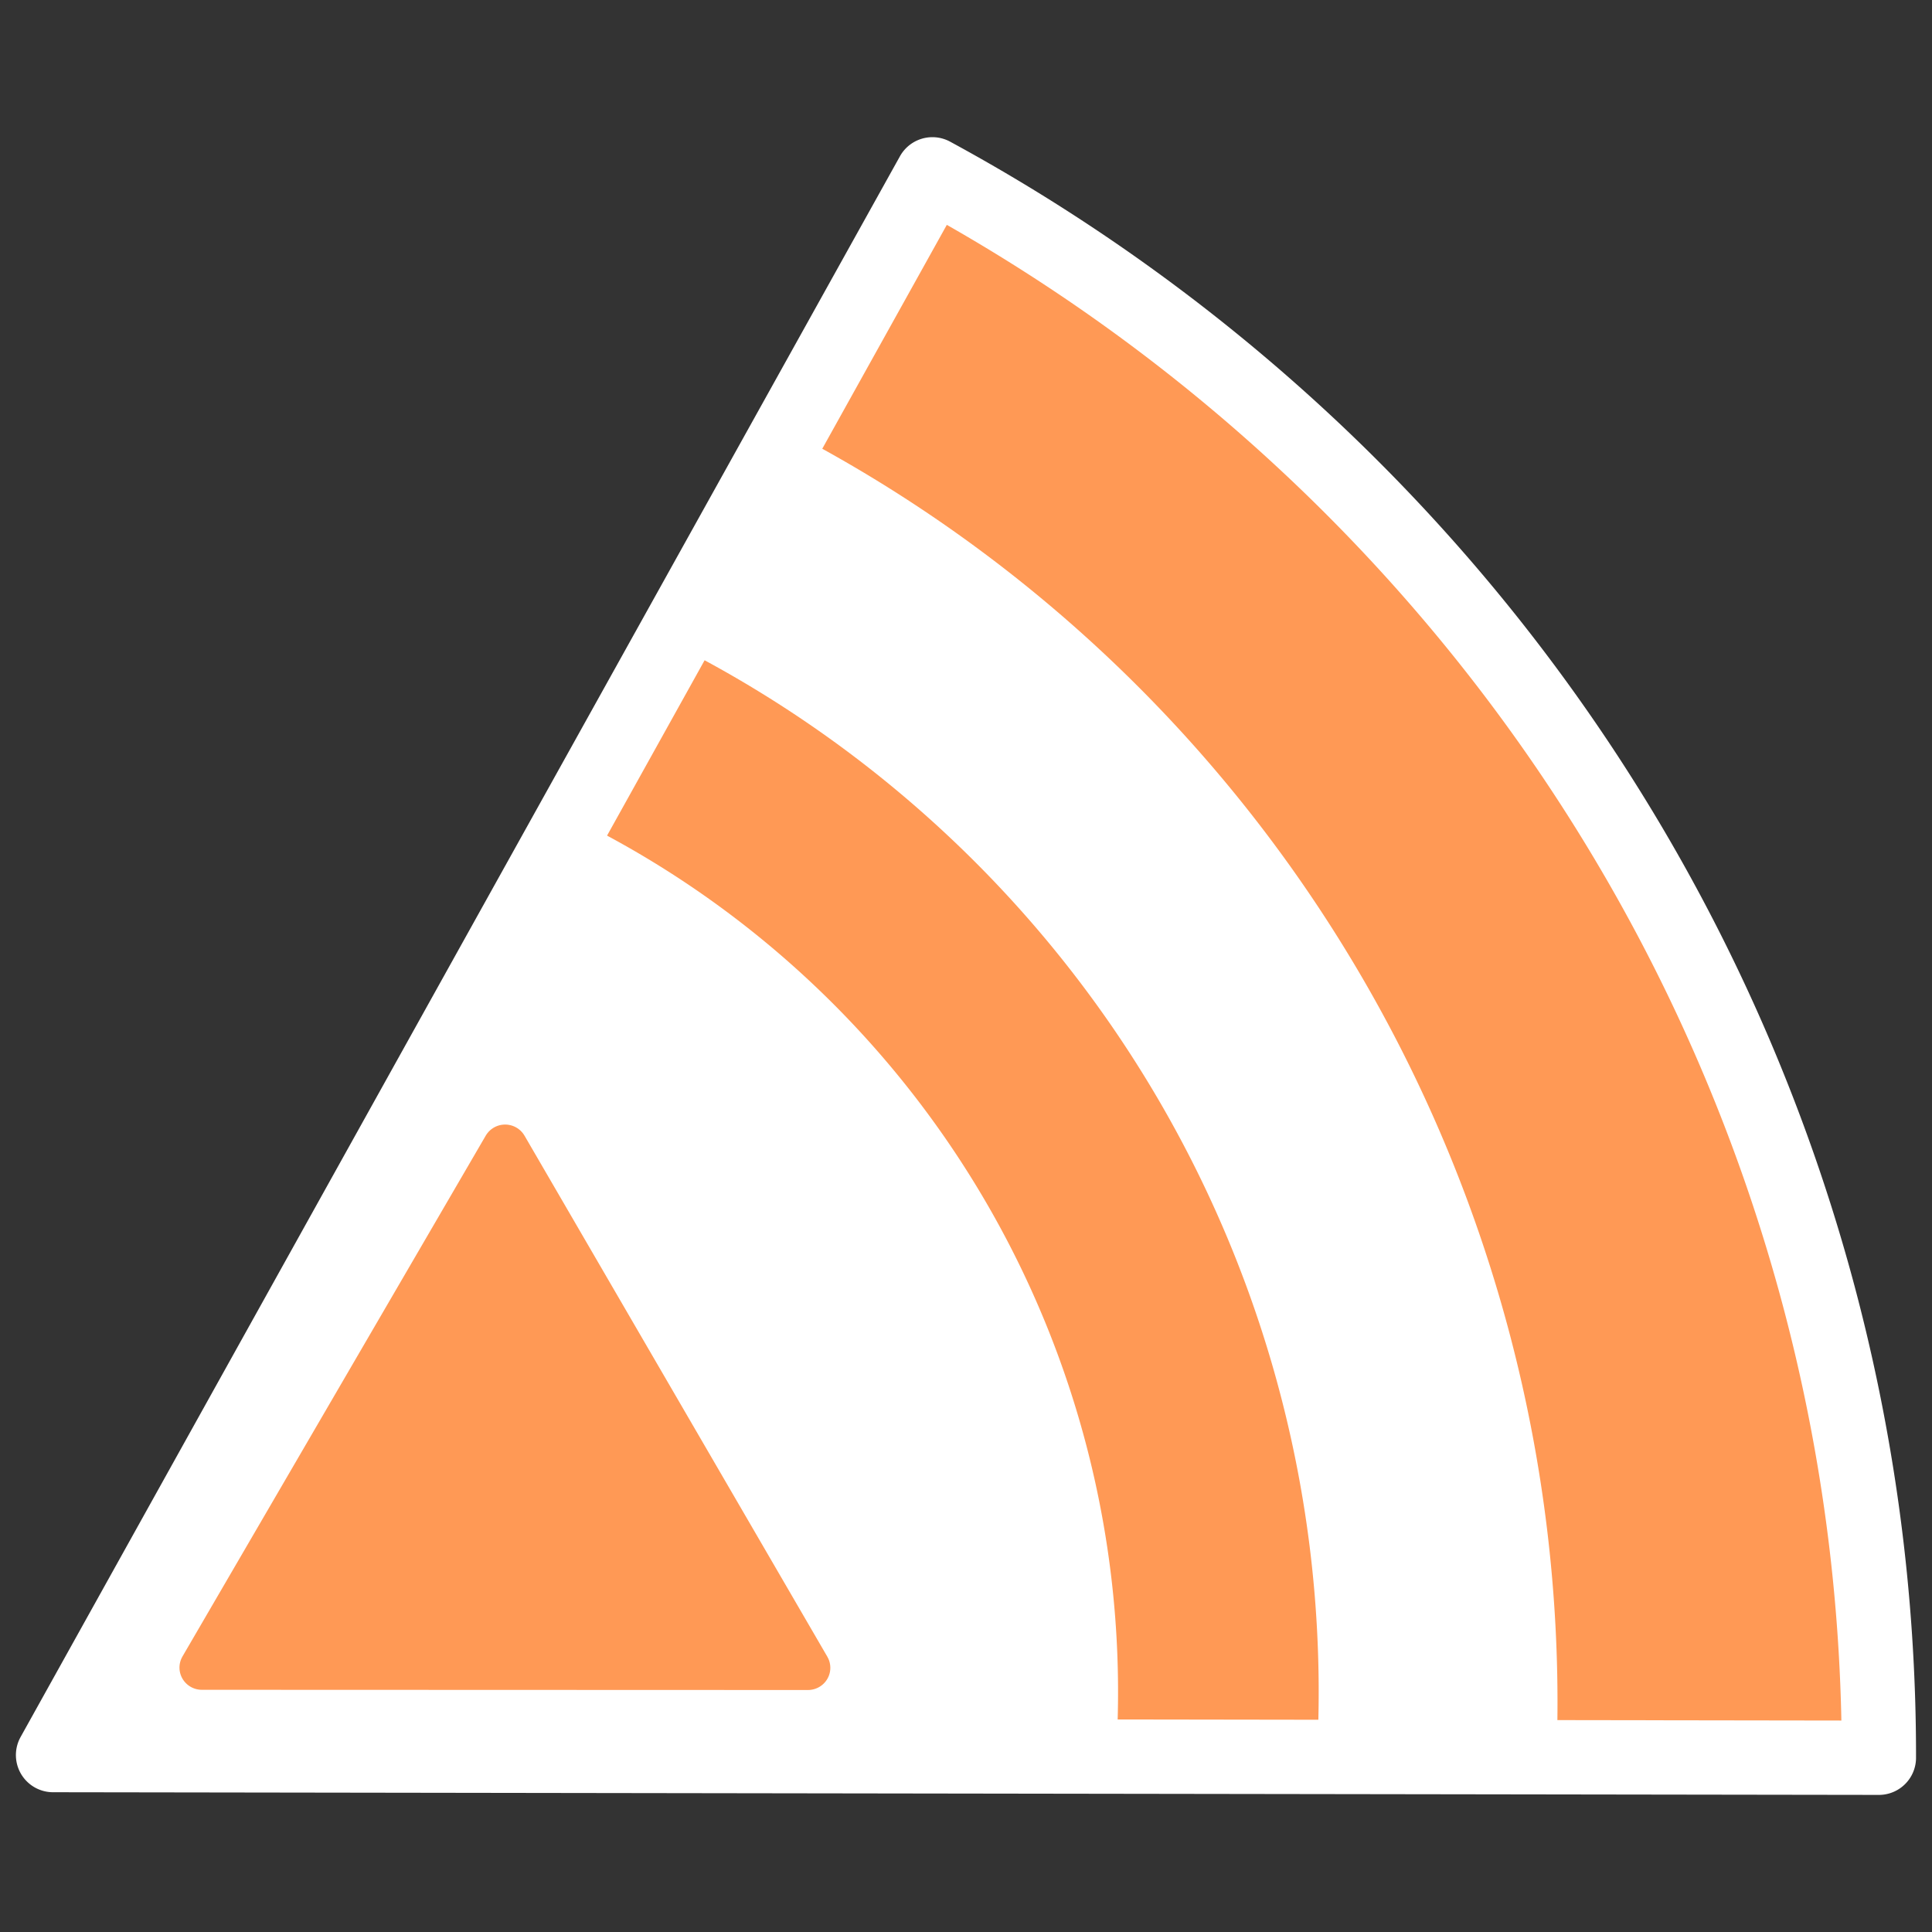 <?xml version="1.0" encoding="UTF-8"?>
<svg version="1.1" width="26" height="26" viewBox="0 0 26 26" xmlns="http://www.w3.org/2000/svg">
 <rect x="0" y="0" width="26" height="26" fill="#333333" stroke="none"/>
 <g transform="translate(0,-13)">
  <g fill="#fff">
   <g stroke="#000">
    <circle cx="-43.354" cy="29.131" r="0"/>
    <circle cx="-43.421" cy="29.131" r="0"/>
    <circle cx="-43.421" cy="29.131" r="0"/>
   </g>
   <path d="m12.545 15.345a24.571 24.273 0 0 1 12.74 21.28l-24.571-0.006z" stroke-miterlimit="3" stroke-width="0" style="paint-order:stroke markers fill"/>
  </g>
  <g fill="none" stroke-miterlimit="3">
   <path d="m11.974 17.199a21.057 21.277 0 0 1 11.034 19.02" stroke="#f95" stroke-width="4.1" style="paint-order:stroke markers fill"/>
   <path d="m8.619 22.956a14.393 14.428 0 0 1 7.771 13.241" stroke="#f95" stroke-linejoin="round" stroke-width="2.7" style="paint-order:stroke markers fill"/>
   <path d="m12.548 15.346a24.571 24.273 0 0 1 12.737 21.309l-24.571-0.036z" stroke="#fff" stroke-linecap="round" stroke-linejoin="round" style="paint-order:stroke markers fill"/>
  </g>
  <path transform="matrix(1.431 0 0 1.42 25.515 17.172)" d="m-10.232 12.868-5.7-2e-3 2.852-4.936z" fill="#f95" fill-rule="evenodd" stroke="#f95" stroke-linecap="round" stroke-linejoin="round" stroke-miterlimit="2" stroke-width=".421"/>
 </g>
</svg>
